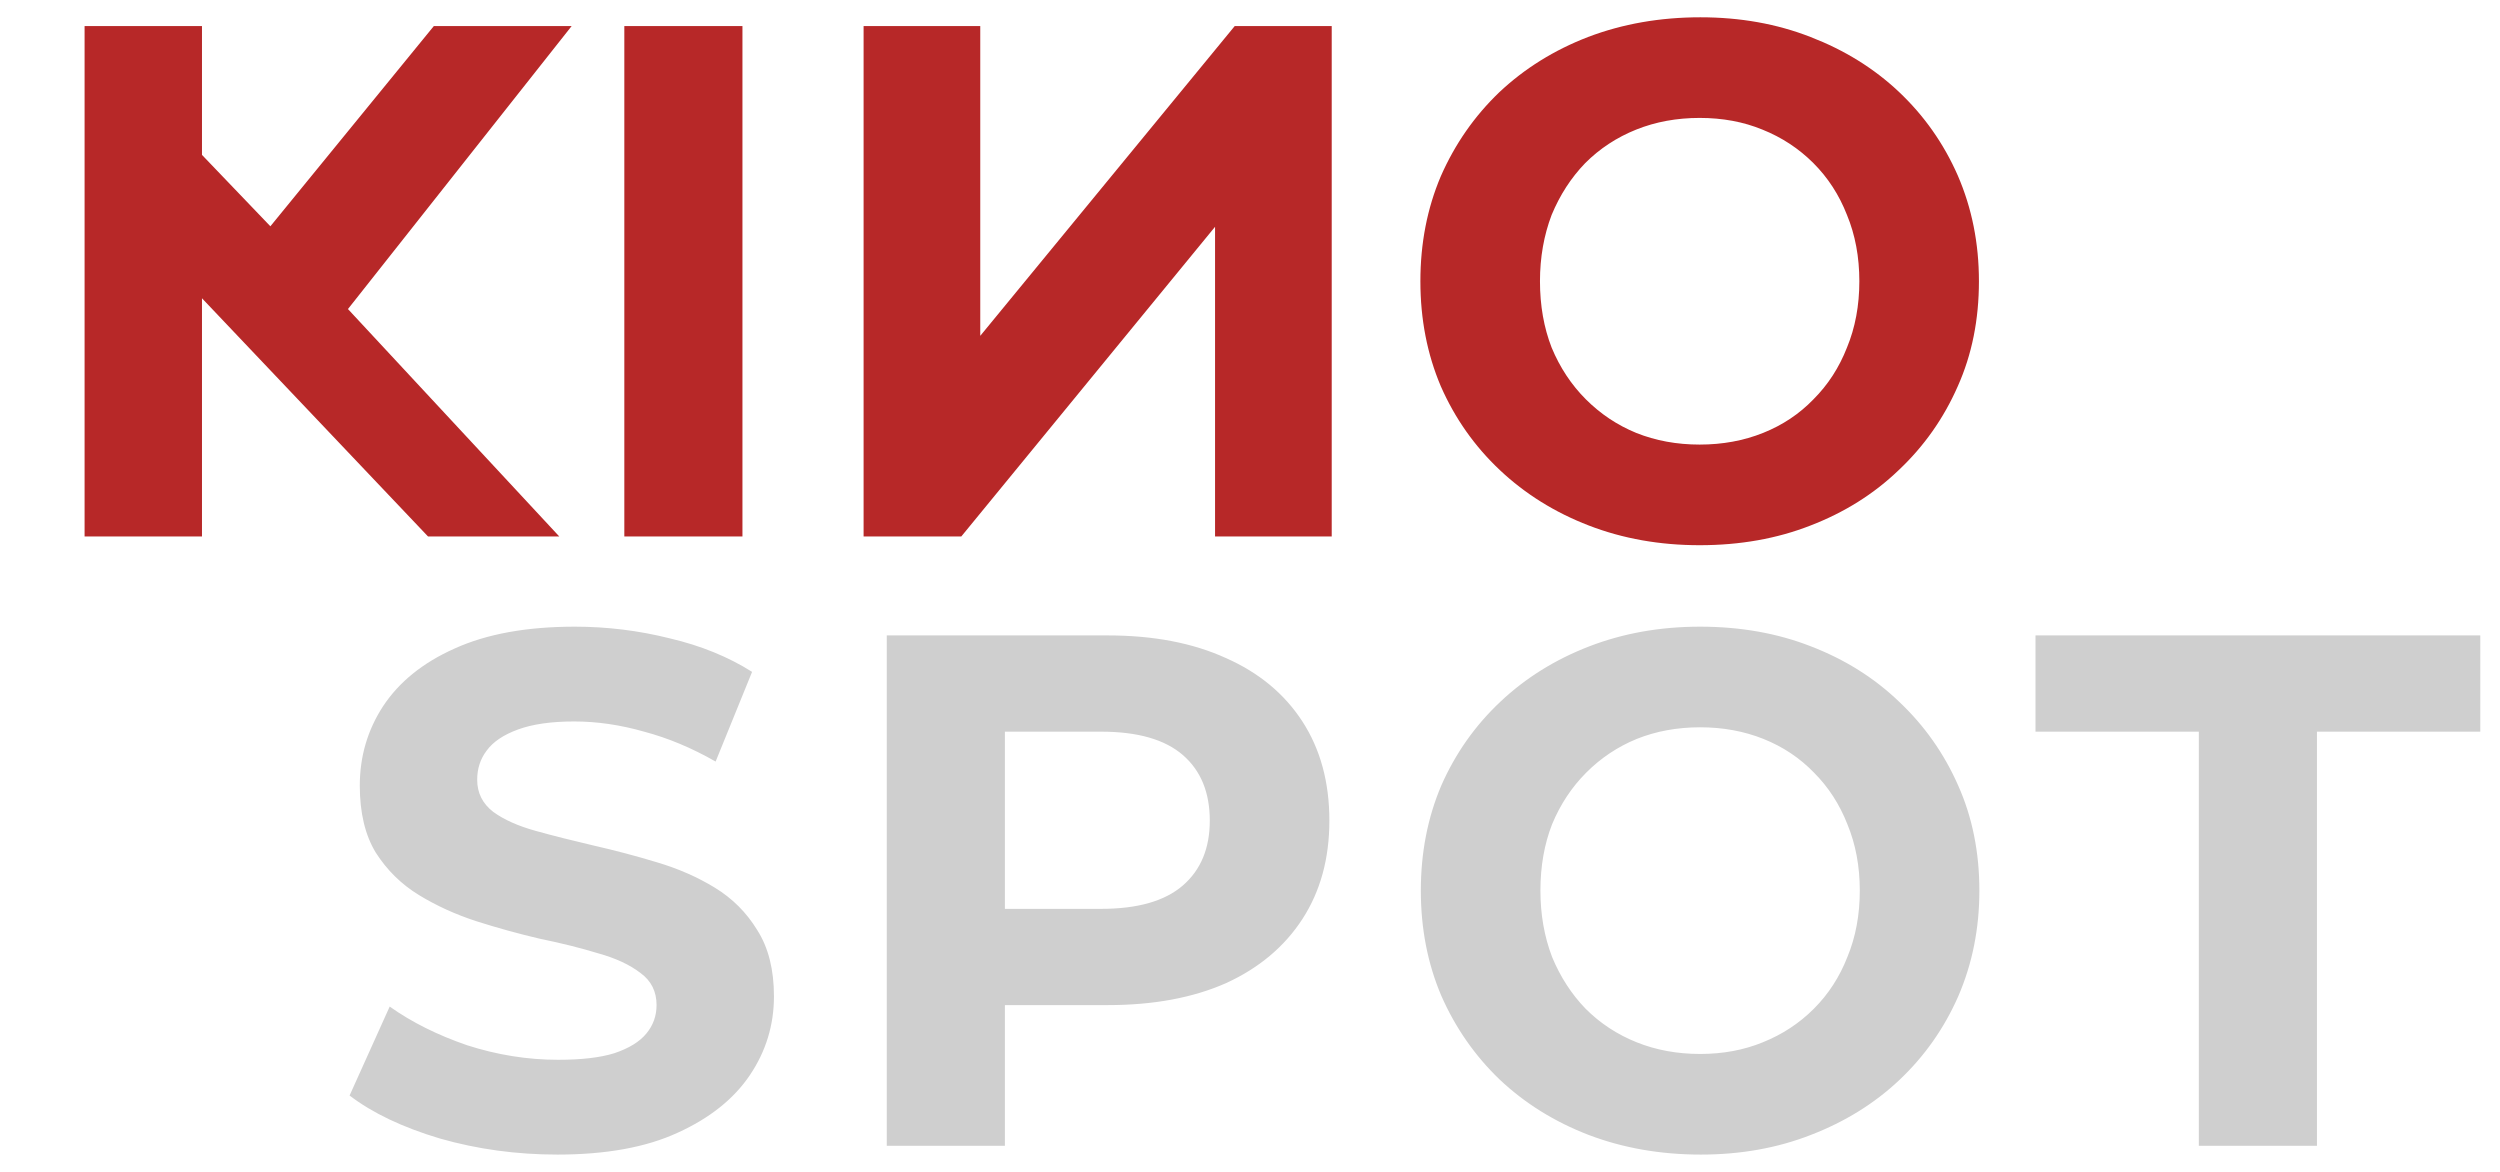 <svg width="96" height="45" viewBox="0 0 96 45" fill="none" xmlns="http://www.w3.org/2000/svg">
<path d="M7.308 5.48L7.056 10.716L16.436 20.6H21.476L13.02 11.5L10.5 8.812L7.308 5.48ZM3.248 1V20.6H7.756V1H3.248ZM16.66 1L9.688 9.54L12.656 12.76L21.952 1H16.66ZM23.974 1V20.6H28.51V1H23.974ZM33.162 1V20.6H36.914L48.478 6.488H46.658V20.6H51.138V1H47.414L35.822 15.112H37.642V1H33.162ZM65.295 0.664C63.746 0.664 62.309 0.916 60.983 1.42C59.676 1.924 58.538 2.633 57.567 3.548C56.615 4.463 55.868 5.536 55.327 6.768C54.804 8 54.543 9.344 54.543 10.8C54.543 12.256 54.804 13.6 55.327 14.832C55.868 16.064 56.624 17.137 57.595 18.052C58.566 18.967 59.705 19.676 61.011 20.18C62.318 20.684 63.736 20.936 65.267 20.936C66.817 20.936 68.235 20.684 69.523 20.18C70.83 19.676 71.959 18.967 72.911 18.052C73.882 17.137 74.638 16.064 75.179 14.832C75.721 13.619 75.991 12.275 75.991 10.8C75.991 9.344 75.721 7.991 75.179 6.74C74.638 5.508 73.882 4.435 72.911 3.52C71.959 2.624 70.83 1.924 69.523 1.42C68.235 0.916 66.826 0.664 65.295 0.664ZM65.267 4.528C66.144 4.528 66.947 4.677 67.675 4.976C68.422 5.275 69.075 5.704 69.635 6.264C70.195 6.824 70.624 7.487 70.923 8.252C71.24 9.017 71.399 9.867 71.399 10.8C71.399 11.733 71.24 12.583 70.923 13.348C70.624 14.113 70.195 14.776 69.635 15.336C69.094 15.896 68.45 16.325 67.703 16.624C66.957 16.923 66.144 17.072 65.267 17.072C64.39 17.072 63.578 16.923 62.831 16.624C62.103 16.325 61.459 15.896 60.899 15.336C60.339 14.776 59.901 14.113 59.583 13.348C59.285 12.583 59.135 11.733 59.135 10.8C59.135 9.885 59.285 9.036 59.583 8.252C59.901 7.487 60.33 6.824 60.871 6.264C61.431 5.704 62.084 5.275 62.831 4.976C63.578 4.677 64.39 4.528 65.267 4.528Z" fill="#B72828"/>
<path d="M21.404 44.336C19.836 44.336 18.334 44.131 16.896 43.72C15.459 43.291 14.302 42.74 13.424 42.068L14.964 38.652C15.804 39.249 16.794 39.744 17.932 40.136C19.09 40.509 20.256 40.696 21.432 40.696C22.328 40.696 23.047 40.612 23.588 40.444C24.148 40.257 24.559 40.005 24.82 39.688C25.082 39.371 25.212 39.007 25.212 38.596C25.212 38.073 25.007 37.663 24.596 37.364C24.186 37.047 23.644 36.795 22.972 36.608C22.3 36.403 21.554 36.216 20.732 36.048C19.93 35.861 19.118 35.637 18.296 35.376C17.494 35.115 16.756 34.779 16.084 34.368C15.412 33.957 14.862 33.416 14.432 32.744C14.022 32.072 13.816 31.213 13.816 30.168C13.816 29.048 14.115 28.031 14.712 27.116C15.328 26.183 16.243 25.445 17.456 24.904C18.688 24.344 20.228 24.064 22.076 24.064C23.308 24.064 24.522 24.213 25.716 24.512C26.911 24.792 27.966 25.221 28.88 25.8L27.48 29.244C26.566 28.721 25.651 28.339 24.736 28.096C23.822 27.835 22.926 27.704 22.048 27.704C21.171 27.704 20.452 27.807 19.892 28.012C19.332 28.217 18.931 28.488 18.688 28.824C18.446 29.141 18.324 29.515 18.324 29.944C18.324 30.448 18.53 30.859 18.94 31.176C19.351 31.475 19.892 31.717 20.564 31.904C21.236 32.091 21.974 32.277 22.776 32.464C23.598 32.651 24.41 32.865 25.212 33.108C26.034 33.351 26.78 33.677 27.452 34.088C28.124 34.499 28.666 35.04 29.076 35.712C29.506 36.384 29.72 37.233 29.72 38.26C29.72 39.361 29.412 40.369 28.796 41.284C28.18 42.199 27.256 42.936 26.024 43.496C24.811 44.056 23.271 44.336 21.404 44.336ZM34.052 44V24.4H42.536C44.29 24.4 45.802 24.689 47.072 25.268C48.341 25.828 49.321 26.64 50.012 27.704C50.702 28.768 51.048 30.037 51.048 31.512C51.048 32.968 50.702 34.228 50.012 35.292C49.321 36.356 48.341 37.177 47.072 37.756C45.802 38.316 44.29 38.596 42.536 38.596H36.572L38.588 36.552V44H34.052ZM38.588 37.056L36.572 34.9H42.284C43.684 34.9 44.729 34.601 45.42 34.004C46.11 33.407 46.456 32.576 46.456 31.512C46.456 30.429 46.11 29.589 45.42 28.992C44.729 28.395 43.684 28.096 42.284 28.096H36.572L38.588 25.94V37.056ZM65.312 44.336C63.762 44.336 62.325 44.084 61 43.58C59.693 43.076 58.554 42.367 57.584 41.452C56.632 40.537 55.885 39.464 55.344 38.232C54.821 37 54.56 35.656 54.56 34.2C54.56 32.744 54.821 31.4 55.344 30.168C55.885 28.936 56.641 27.863 57.612 26.948C58.582 26.033 59.721 25.324 61.028 24.82C62.334 24.316 63.753 24.064 65.284 24.064C66.833 24.064 68.252 24.316 69.54 24.82C70.846 25.324 71.976 26.033 72.928 26.948C73.898 27.863 74.654 28.936 75.196 30.168C75.737 31.381 76.008 32.725 76.008 34.2C76.008 35.656 75.737 37.009 75.196 38.26C74.654 39.492 73.898 40.565 72.928 41.48C71.976 42.376 70.846 43.076 69.54 43.58C68.252 44.084 66.842 44.336 65.312 44.336ZM65.284 40.472C66.161 40.472 66.964 40.323 67.692 40.024C68.438 39.725 69.092 39.296 69.652 38.736C70.212 38.176 70.641 37.513 70.94 36.748C71.257 35.983 71.416 35.133 71.416 34.2C71.416 33.267 71.257 32.417 70.94 31.652C70.641 30.887 70.212 30.224 69.652 29.664C69.11 29.104 68.466 28.675 67.72 28.376C66.973 28.077 66.161 27.928 65.284 27.928C64.406 27.928 63.594 28.077 62.848 28.376C62.12 28.675 61.476 29.104 60.916 29.664C60.356 30.224 59.917 30.887 59.6 31.652C59.301 32.417 59.152 33.267 59.152 34.2C59.152 35.115 59.301 35.964 59.6 36.748C59.917 37.513 60.346 38.176 60.888 38.736C61.448 39.296 62.101 39.725 62.848 40.024C63.594 40.323 64.406 40.472 65.284 40.472ZM84.435 44V28.096H78.163V24.4H95.243V28.096H88.971V44H84.435Z" fill="#CFCFCF"/>
</svg>
